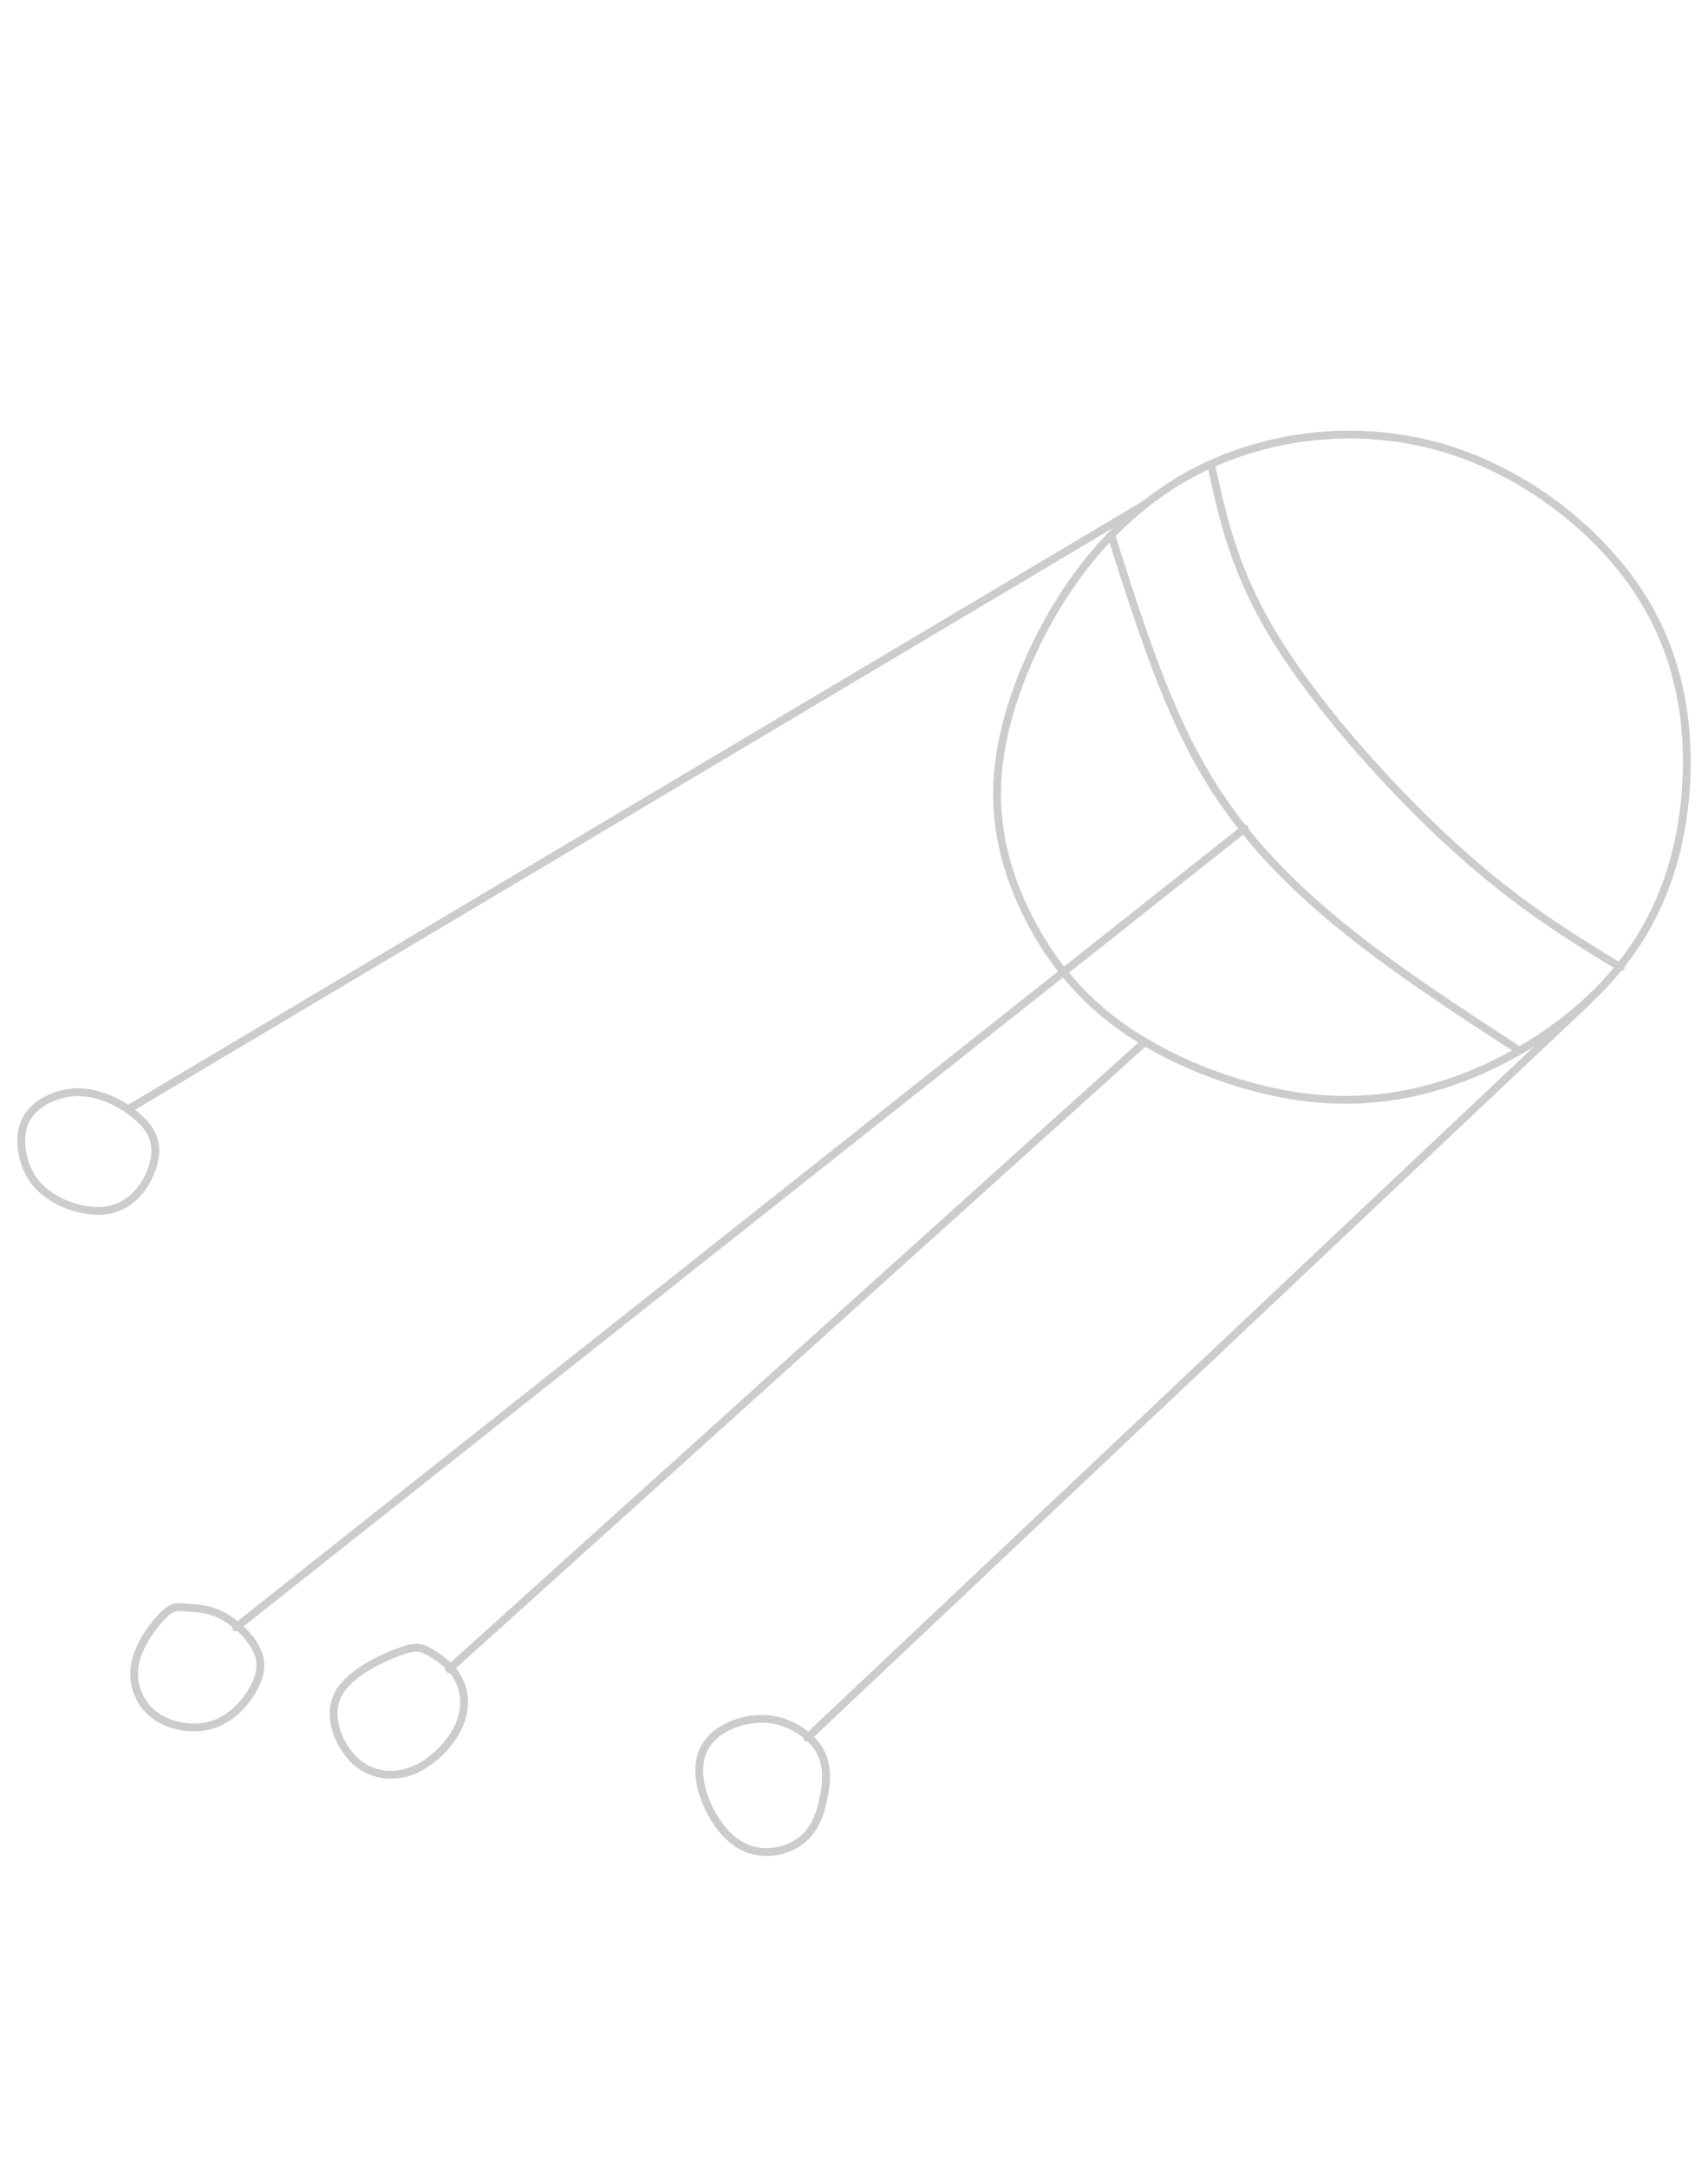 <?xml version="1.0" encoding="UTF-8" standalone="no"?>
<!-- Creator: CorelDRAW X7 -->

<svg
   xmlns:dc="http://purl.org/dc/elements/1.1/"
   xmlns:cc="http://creativecommons.org/ns#"
   xmlns:rdf="http://www.w3.org/1999/02/22-rdf-syntax-ns#"
   xmlns:svg="http://www.w3.org/2000/svg"
   xmlns="http://www.w3.org/2000/svg"
   xmlns:sodipodi="http://sodipodi.sourceforge.net/DTD/sodipodi-0.dtd"
   xmlns:inkscape="http://www.inkscape.org/namespaces/inkscape"
   xml:space="preserve"
   width="123"
   height="156"
   version="1.1"
   style="clip-rule:evenodd;fill-rule:evenodd;image-rendering:optimizeQuality;shape-rendering:geometricPrecision;text-rendering:geometricPrecision"
   viewBox="0 0 3254.375 4127.5"
   id="svg2227"
   sodipodi:docname="v6.svg"
   inkscape:version="0.92.4 (5da689c313, 2019-01-14)"><sodipodi:namedview
   pagecolor="#ffffff"
   bordercolor="#666666"
   borderopacity="1"
   objecttolerance="10"
   gridtolerance="10"
   guidetolerance="10"
   inkscape:pageopacity="0"
   inkscape:pageshadow="2"
   inkscape:window-width="1920"
   inkscape:window-height="1017"
   id="namedview2229"
   showgrid="false"
   inkscape:zoom="2.3786088"
   inkscape:cx="132.18845"
   inkscape:cy="120.4808"
   inkscape:window-x="-8"
   inkscape:window-y="32"
   inkscape:window-maximized="1"
   inkscape:current-layer="_2904687718544"
   units="px" />
 <defs
   id="defs2038">
  <style
   type="text/css"
   id="style2036">
   <![CDATA[
    .str0 {stroke:#CCCCCC;stroke-width:25;stroke-linecap:round;stroke-linejoin:round}
    .fil0 {fill:none}
   ]]>
  </style>
 </defs>
 <g
   id="Слой_x0020_1"
   transform="translate(0,-25572.498)">
  
  
  
  
  
  
  
  <g
   id="_2904687718544">
   
   
   
   
   
   
   
   
   
   
   
   
   
   
  <g
   transform="matrix(0.595,0,0,0.595,-4717.635,17144.342)"
   style="clip-rule:evenodd;fill-rule:evenodd;image-rendering:optimizeQuality;shape-rendering:geometricPrecision;text-rendering:geometricPrecision"
   id="_2904687739536"><path
     inkscape:connector-curvature="0"
     class="fil0 str0"
     d="m 11133,16570 c 30,-179 118,-388 244,-561 127,-174 291,-312 501,-388 211,-77 466,-92 706,-12 240,79 463,253 592,450 130,197 165,417 152,623 -13,206 -75,397 -196,555 -120,159 -300,286 -482,362 -182,76 -367,103 -567,74 -200,-30 -415,-115 -571,-228 -155,-113 -252,-255 -316,-400 -63,-146 -92,-296 -63,-475 z"
     id="path2108"
     style="fill:none;stroke:#cccccc;stroke-width:25;stroke-linecap:round;stroke-linejoin:round" /><path
     inkscape:connector-curvature="0"
     class="fil0 str0"
     d="m 11807,15650 c 38,176 76,351 213,569 136,219 371,480 571,661 200,181 364,281 528,381"
     id="path2110"
     style="fill:none;stroke:#cccccc;stroke-width:25;stroke-linecap:round;stroke-linejoin:round" /><path
     inkscape:connector-curvature="0"
     class="fil0 str0"
     d="m 11488,15880 c 83,260 165,521 283,730 118,210 271,369 447,513 176,144 375,273 575,403"
     id="path2112"
     style="fill:none;stroke:#cccccc;stroke-width:25;stroke-linecap:round;stroke-linejoin:round" /><path
     inkscape:connector-curvature="0"
     class="fil0 str0"
     d="m 8379,17748 c -40,-40 -108,-78 -171,-86 -63,-9 -122,13 -159,42 -36,29 -51,64 -52,108 -1,44 13,97 46,138 34,42 89,71 143,83 54,13 109,9 152,-22 44,-30 76,-86 85,-134 10,-49 -3,-90 -44,-129 z"
     id="path2114"
     style="fill:none;stroke:#cccccc;stroke-width:25;stroke-linecap:round;stroke-linejoin:round" /><path
     inkscape:connector-curvature="0"
     class="fil0 str0"
     d="m 8342,17713 c 1087,-646 2173,-1292 3260,-1938"
     id="path2116"
     style="fill:none;stroke:#cccccc;stroke-width:25;stroke-linecap:round;stroke-linejoin:round" /><path
     inkscape:connector-curvature="0"
     class="fil0 str0"
     d="m 10205,19730 c -40,43 -46,103 -26,171 21,68 68,143 129,173 61,31 136,18 183,-17 47,-34 66,-90 76,-144 11,-55 12,-108 -18,-154 -30,-46 -92,-86 -160,-93 -69,-6 -144,20 -184,64 z"
     id="path2118"
     style="fill:none;stroke:#cccccc;stroke-width:25;stroke-linecap:round;stroke-linejoin:round" /><path
     inkscape:connector-curvature="0"
     class="fil0 str0"
     d="m 10514,19726 c 833,-786 1666,-1571 2499,-2357"
     id="path2120"
     style="fill:none;stroke:#cccccc;stroke-width:25;stroke-linecap:round;stroke-linejoin:round" /><path
     inkscape:connector-curvature="0"
     class="fil0 str0"
     d="m 9201,19453 c -58,22 -160,70 -192,139 -32,69 5,159 57,208 53,48 122,55 186,30 63,-26 120,-85 146,-142 26,-58 20,-113 -4,-155 -23,-41 -64,-67 -92,-83 -28,-15 -43,-19 -101,3 z"
     id="path2122"
     style="fill:none;stroke:#cccccc;stroke-width:25;stroke-linecap:round;stroke-linejoin:round" /><path
     inkscape:connector-curvature="0"
     class="fil0 str0"
     d="m 9367,19506 c 742,-669 1484,-1337 2226,-2005"
     id="path2124"
     style="fill:none;stroke:#cccccc;stroke-width:25;stroke-linecap:round;stroke-linejoin:round" /><path
     inkscape:connector-curvature="0"
     class="fil0 str0"
     d="m 8454,19331 c -30,29 -78,91 -92,154 -13,63 9,128 60,167 51,39 130,52 193,30 63,-22 110,-79 132,-127 23,-48 20,-86 -4,-125 -23,-39 -68,-79 -110,-99 -43,-20 -84,-20 -110,-22 -27,-2 -39,-6 -69,22 z"
     id="path2126"
     style="fill:none;stroke:#cccccc;stroke-width:25;stroke-linecap:round;stroke-linejoin:round" /><path
     inkscape:connector-curvature="0"
     class="fil0 str0"
     d="m 8684,19373 c 1077,-852 2154,-1705 3231,-2557"
     id="path2128"
     style="fill:none;stroke:#cccccc;stroke-width:25;stroke-linecap:round;stroke-linejoin:round" /></g></g>
  
  
  
  
 </g>
</svg>